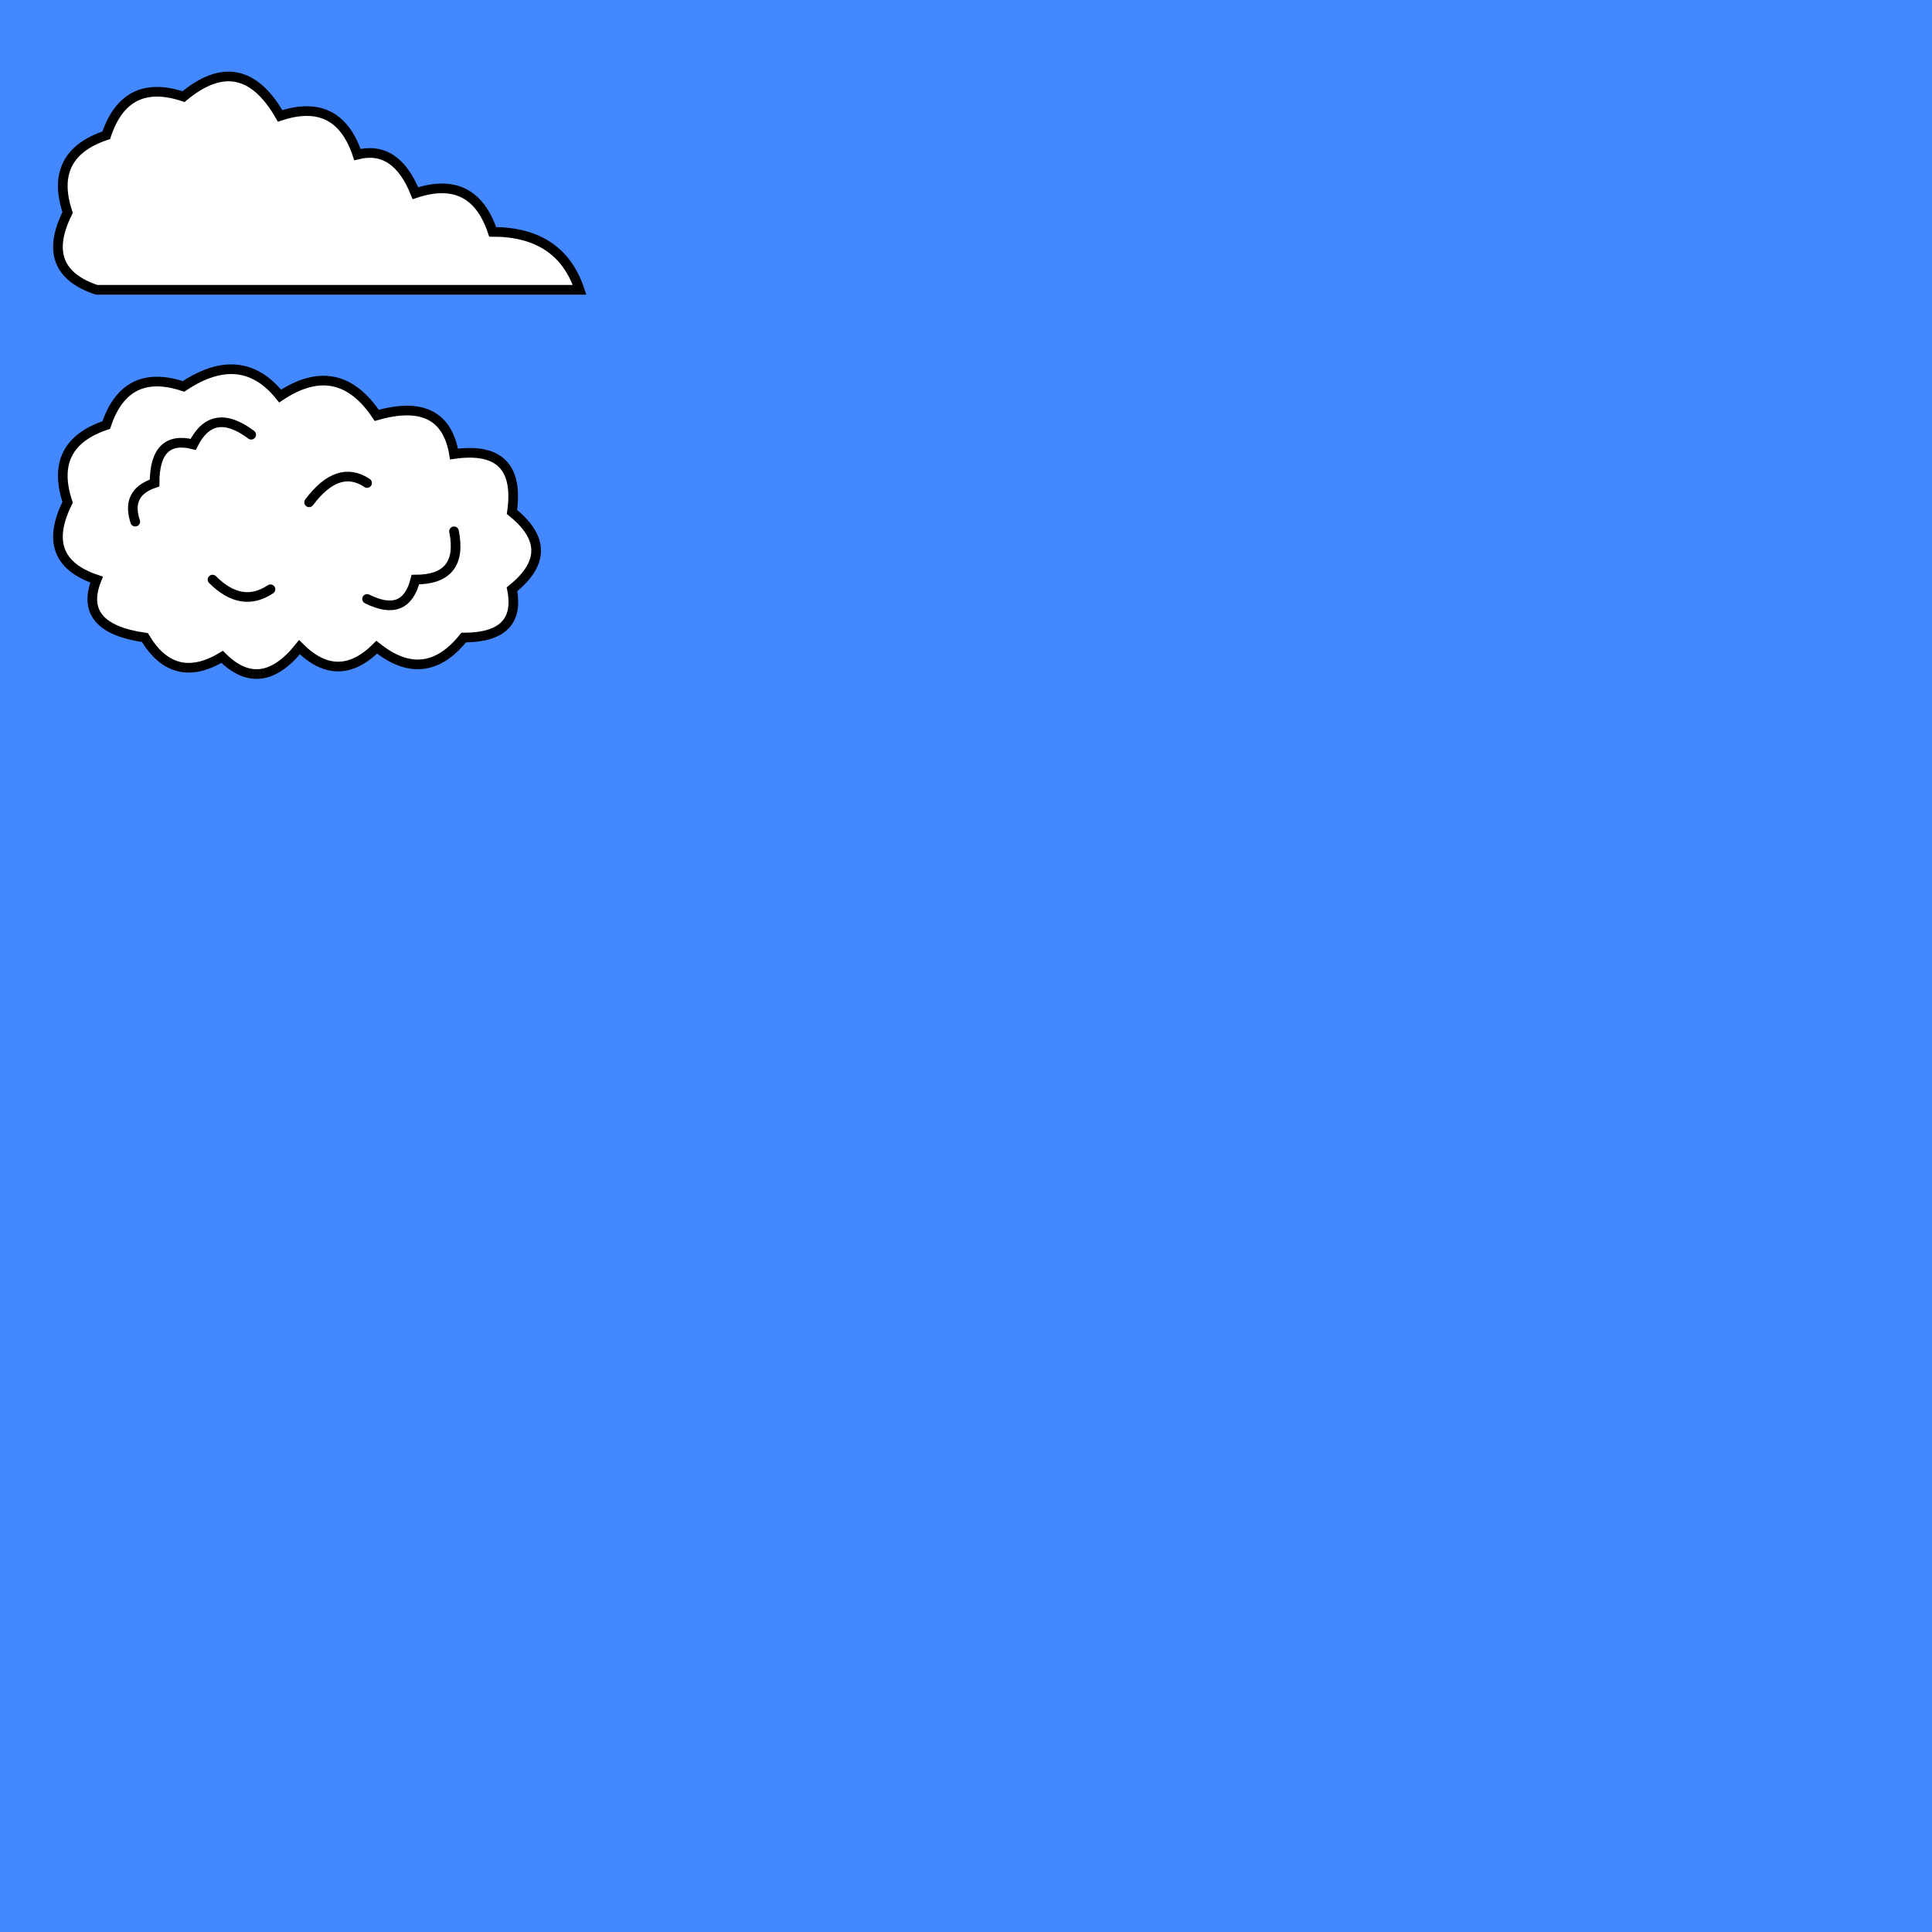 <?xml version="1.0" encoding="UTF-8"?>
<svg xmlns="http://www.w3.org/2000/svg"
		xmlns:xlink="http://www.w3.org/1999/xlink"
		version="1.1"
		baseProfile="basic"
		width="100%" height="100%"
		viewBox="0 0 1000 1000"
		preserveAspectRatio="xMidYMid meet"
		id="display"
		>
	<title>#F00 Baron - Clouds</title>
	<defs>
		<style type="text/css">
			<![CDATA[
				#display {
					background-color: #00f;
				}
			]]>
		</style>
	</defs>
	
	<defs>
		<symbol id="cloud-1"
				overflow="visible"
				>
			<path d="M 0,0
						q -30,-10 -15,-40
						q -10,-30 20,-40
						q 10,-30 40,-20
						q 30,-25 50,10
						q 30,-10 40,20
						q 20,-5 30,20
						q 30,-10 40,20
						Q 240,-30 250,0
						Z"
					fill="#fff"
					stroke="#000"
					stroke-width="5"
					stroke-linecap="round"
					stroke-linejoin="miter"
					/>
		</symbol>
		<symbol id="cloud-2"
				overflow="visible"
				style="
					fill: #fff;
					stroke: #000;
					stroke-width: 5;
					stroke-linecap: round;
					stroke-linejoin: miter;
					"
				>
			<path d="M 0,0
						q -30,-10 -15,-40
						q -10,-30 20,-40
						q 10,-30 40,-20
						q 30,-20 50,5
						q 30,-20 50,10
						q 35,-10 40,20
						q 35,-5 30,30
						q 25,20 0,40
						q 5,25 -25,25
						q -20,25 -45,5
						q -20,20 -40,0
						q -20,25 -40,5
						q -25,15 -40,-10
						Q -10,25 0,0
						Z"
					/>
			<path d="M 20,-30
						q -5,-15 10,-20
						q 0,-25 20,-20
						q 10,-20 30,-5
						"
					/>
			<path d="M 140,10
						q 20,10 25,-10
						q 25,0 20,-25
						"
					/>
			<path d="M 60,0
						q 15,15 30,5
						"
					/>
			<path d="M 110,-40
						q 15,-20 30,-10
						"
					/>
		</symbol>
	</defs>
	
	<rect x="0" y="0" width="100%" height="100%" fill="#48f" />
	<use xlink:href="#cloud-1" x="50" y="150"/>
	<use xlink:href="#cloud-2" x="50" y="300"/>
</svg>
